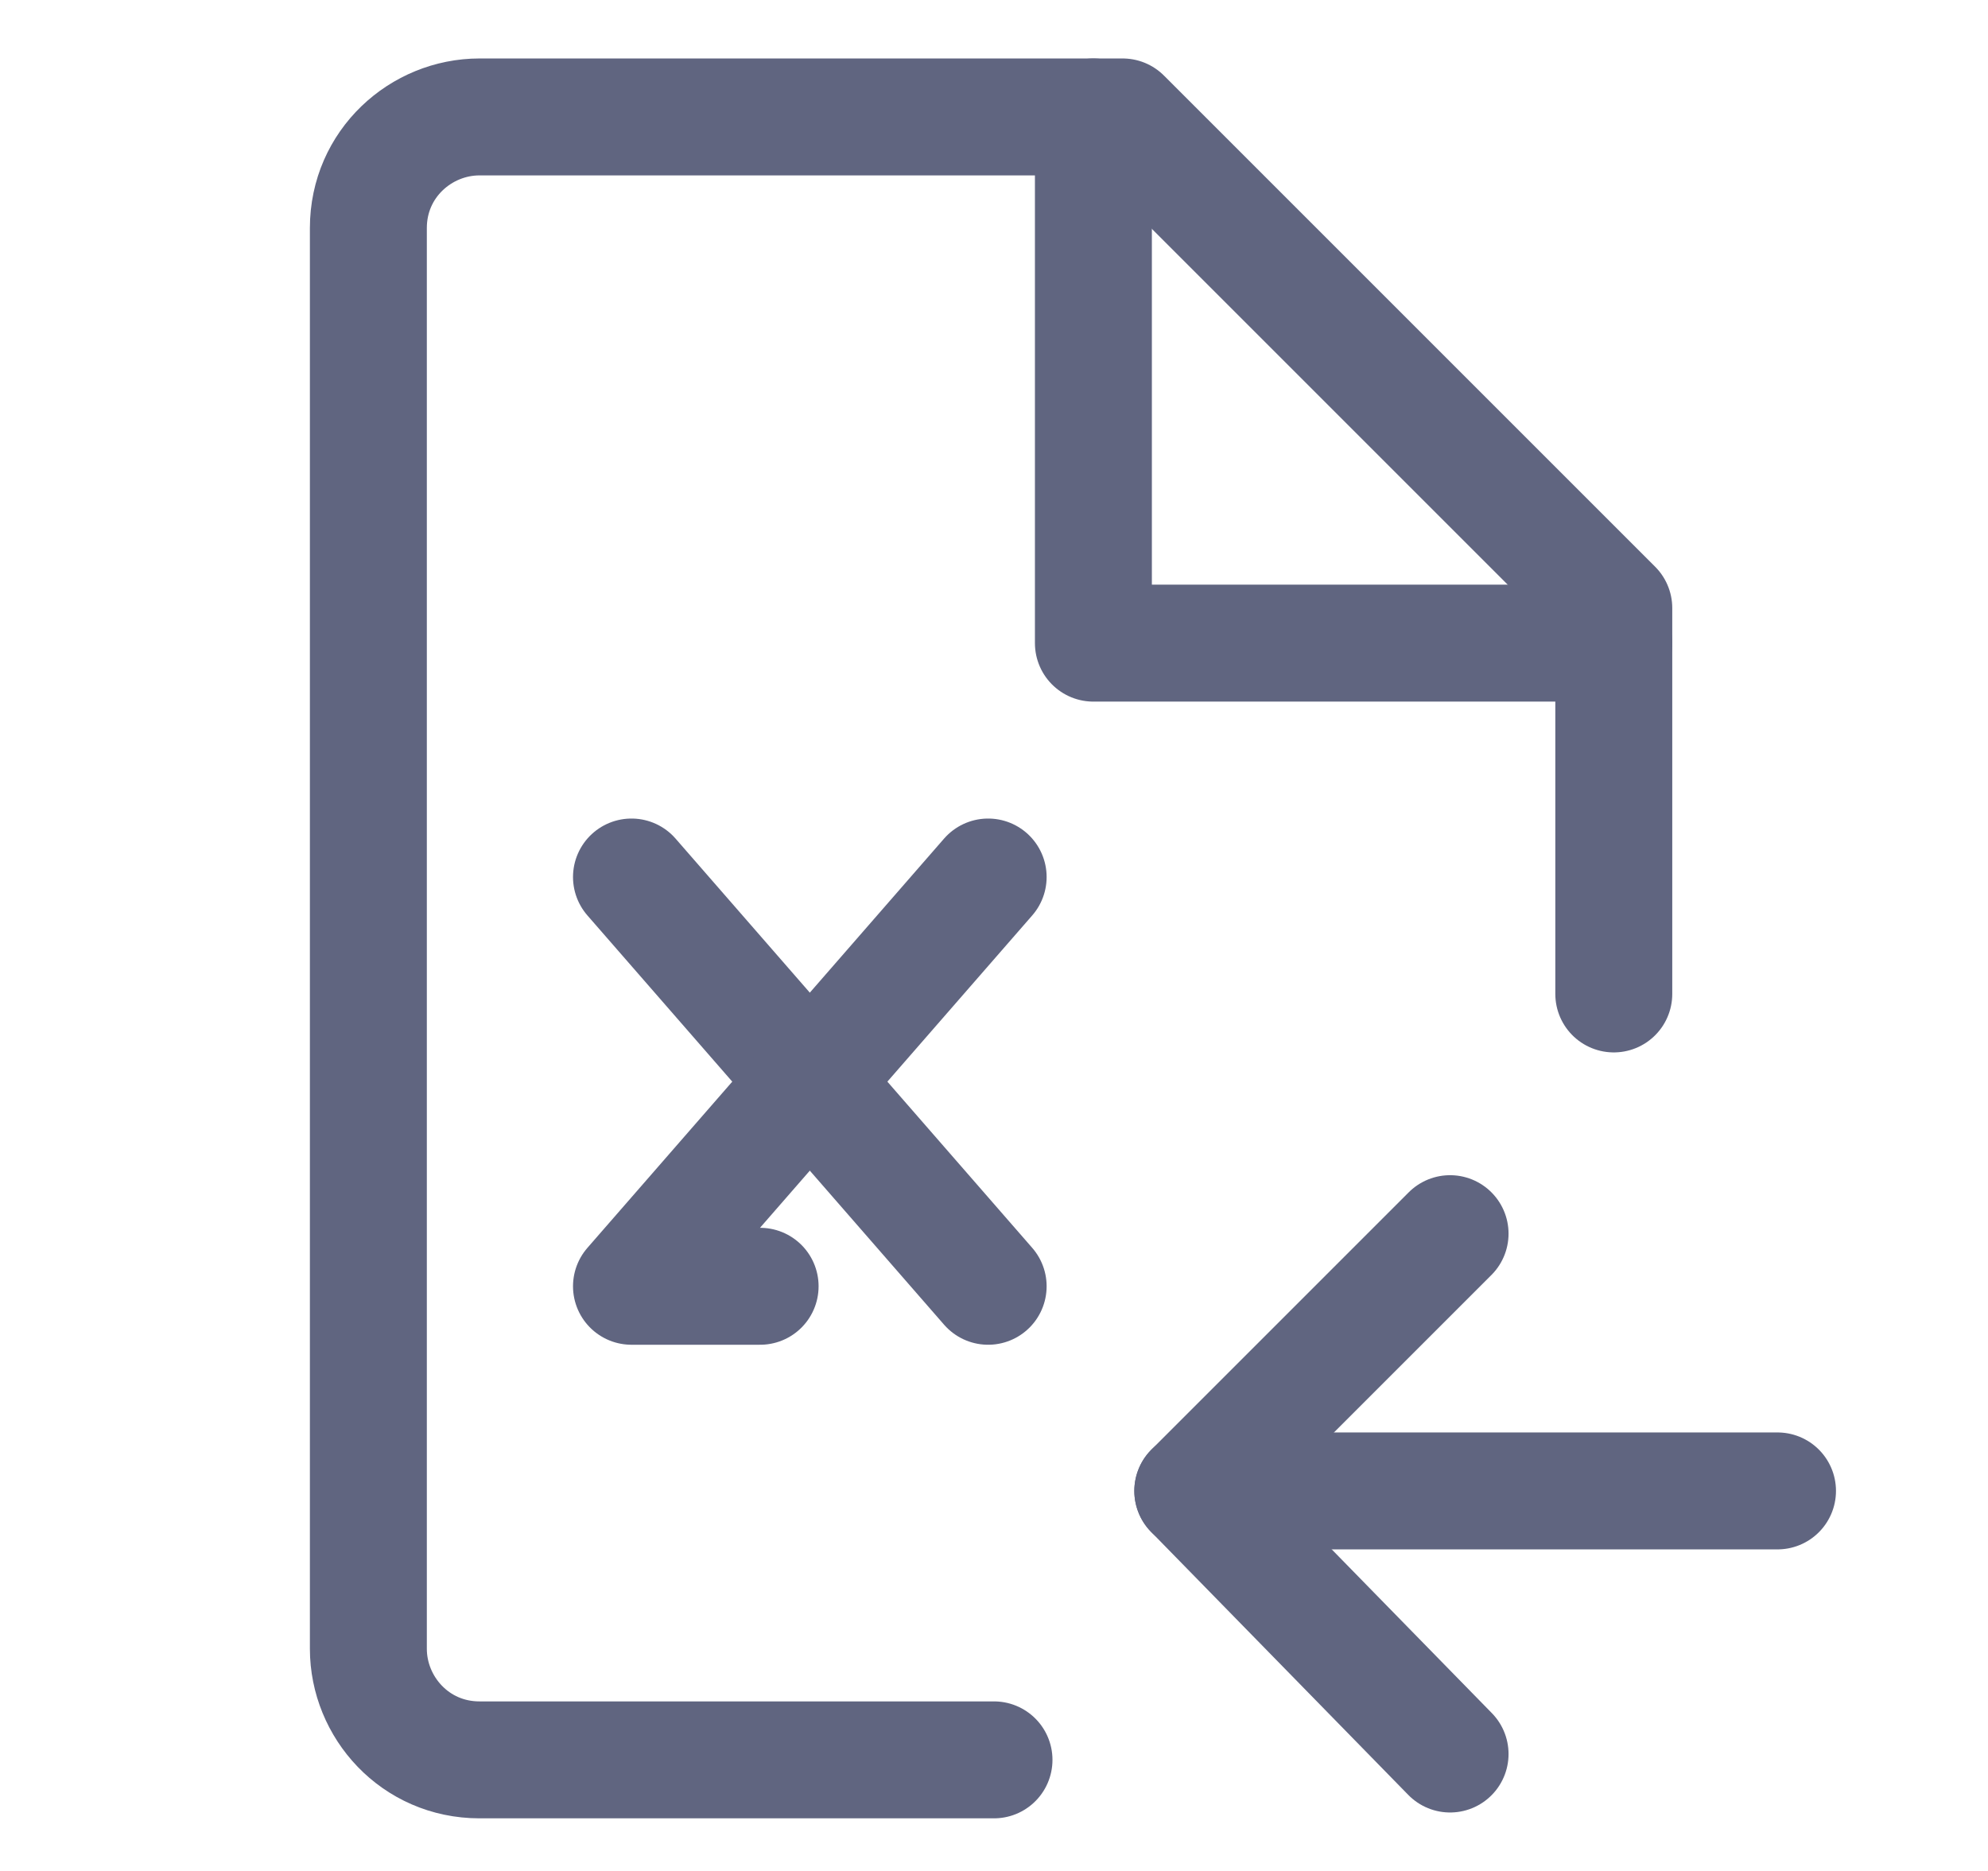 <svg width="17" height="16" viewBox="0 0 17 16" fill="none" xmlns="http://www.w3.org/2000/svg">
<path d="M13.8 8.5V5.2C12.15 3.55 11.25 2.65 9.6 1H4.1C3.6 1 3.15 1.4 3.15 1.95V14.1C3.15 14.6 3.55 15.05 4.1 15.05H8.5" stroke="#606580" stroke-miterlimit="10" stroke-linecap="round" stroke-linejoin="round"/>
<path d="M9.35 1V5.5H13.8" stroke="#606580" stroke-miterlimit="10" stroke-linecap="round" stroke-linejoin="round"/>
<path d="M12.4 15L10.2 12.75L12.4 10.55" stroke="#606580" stroke-miterlimit="10" stroke-linecap="round" stroke-linejoin="round"/>
<path d="M15.2 12.75H10.2" stroke="#606580" stroke-miterlimit="10" stroke-linecap="round" stroke-linejoin="round"/>
<path d="M5.4 7.5L8.45 11" stroke="#606580" stroke-miterlimit="10" stroke-linecap="round" stroke-linejoin="round"/>
<path d="M8.45 7.5L5.4 11H6.5" stroke="#606580" stroke-miterlimit="10" stroke-linecap="round" stroke-linejoin="round"/>
</svg>
